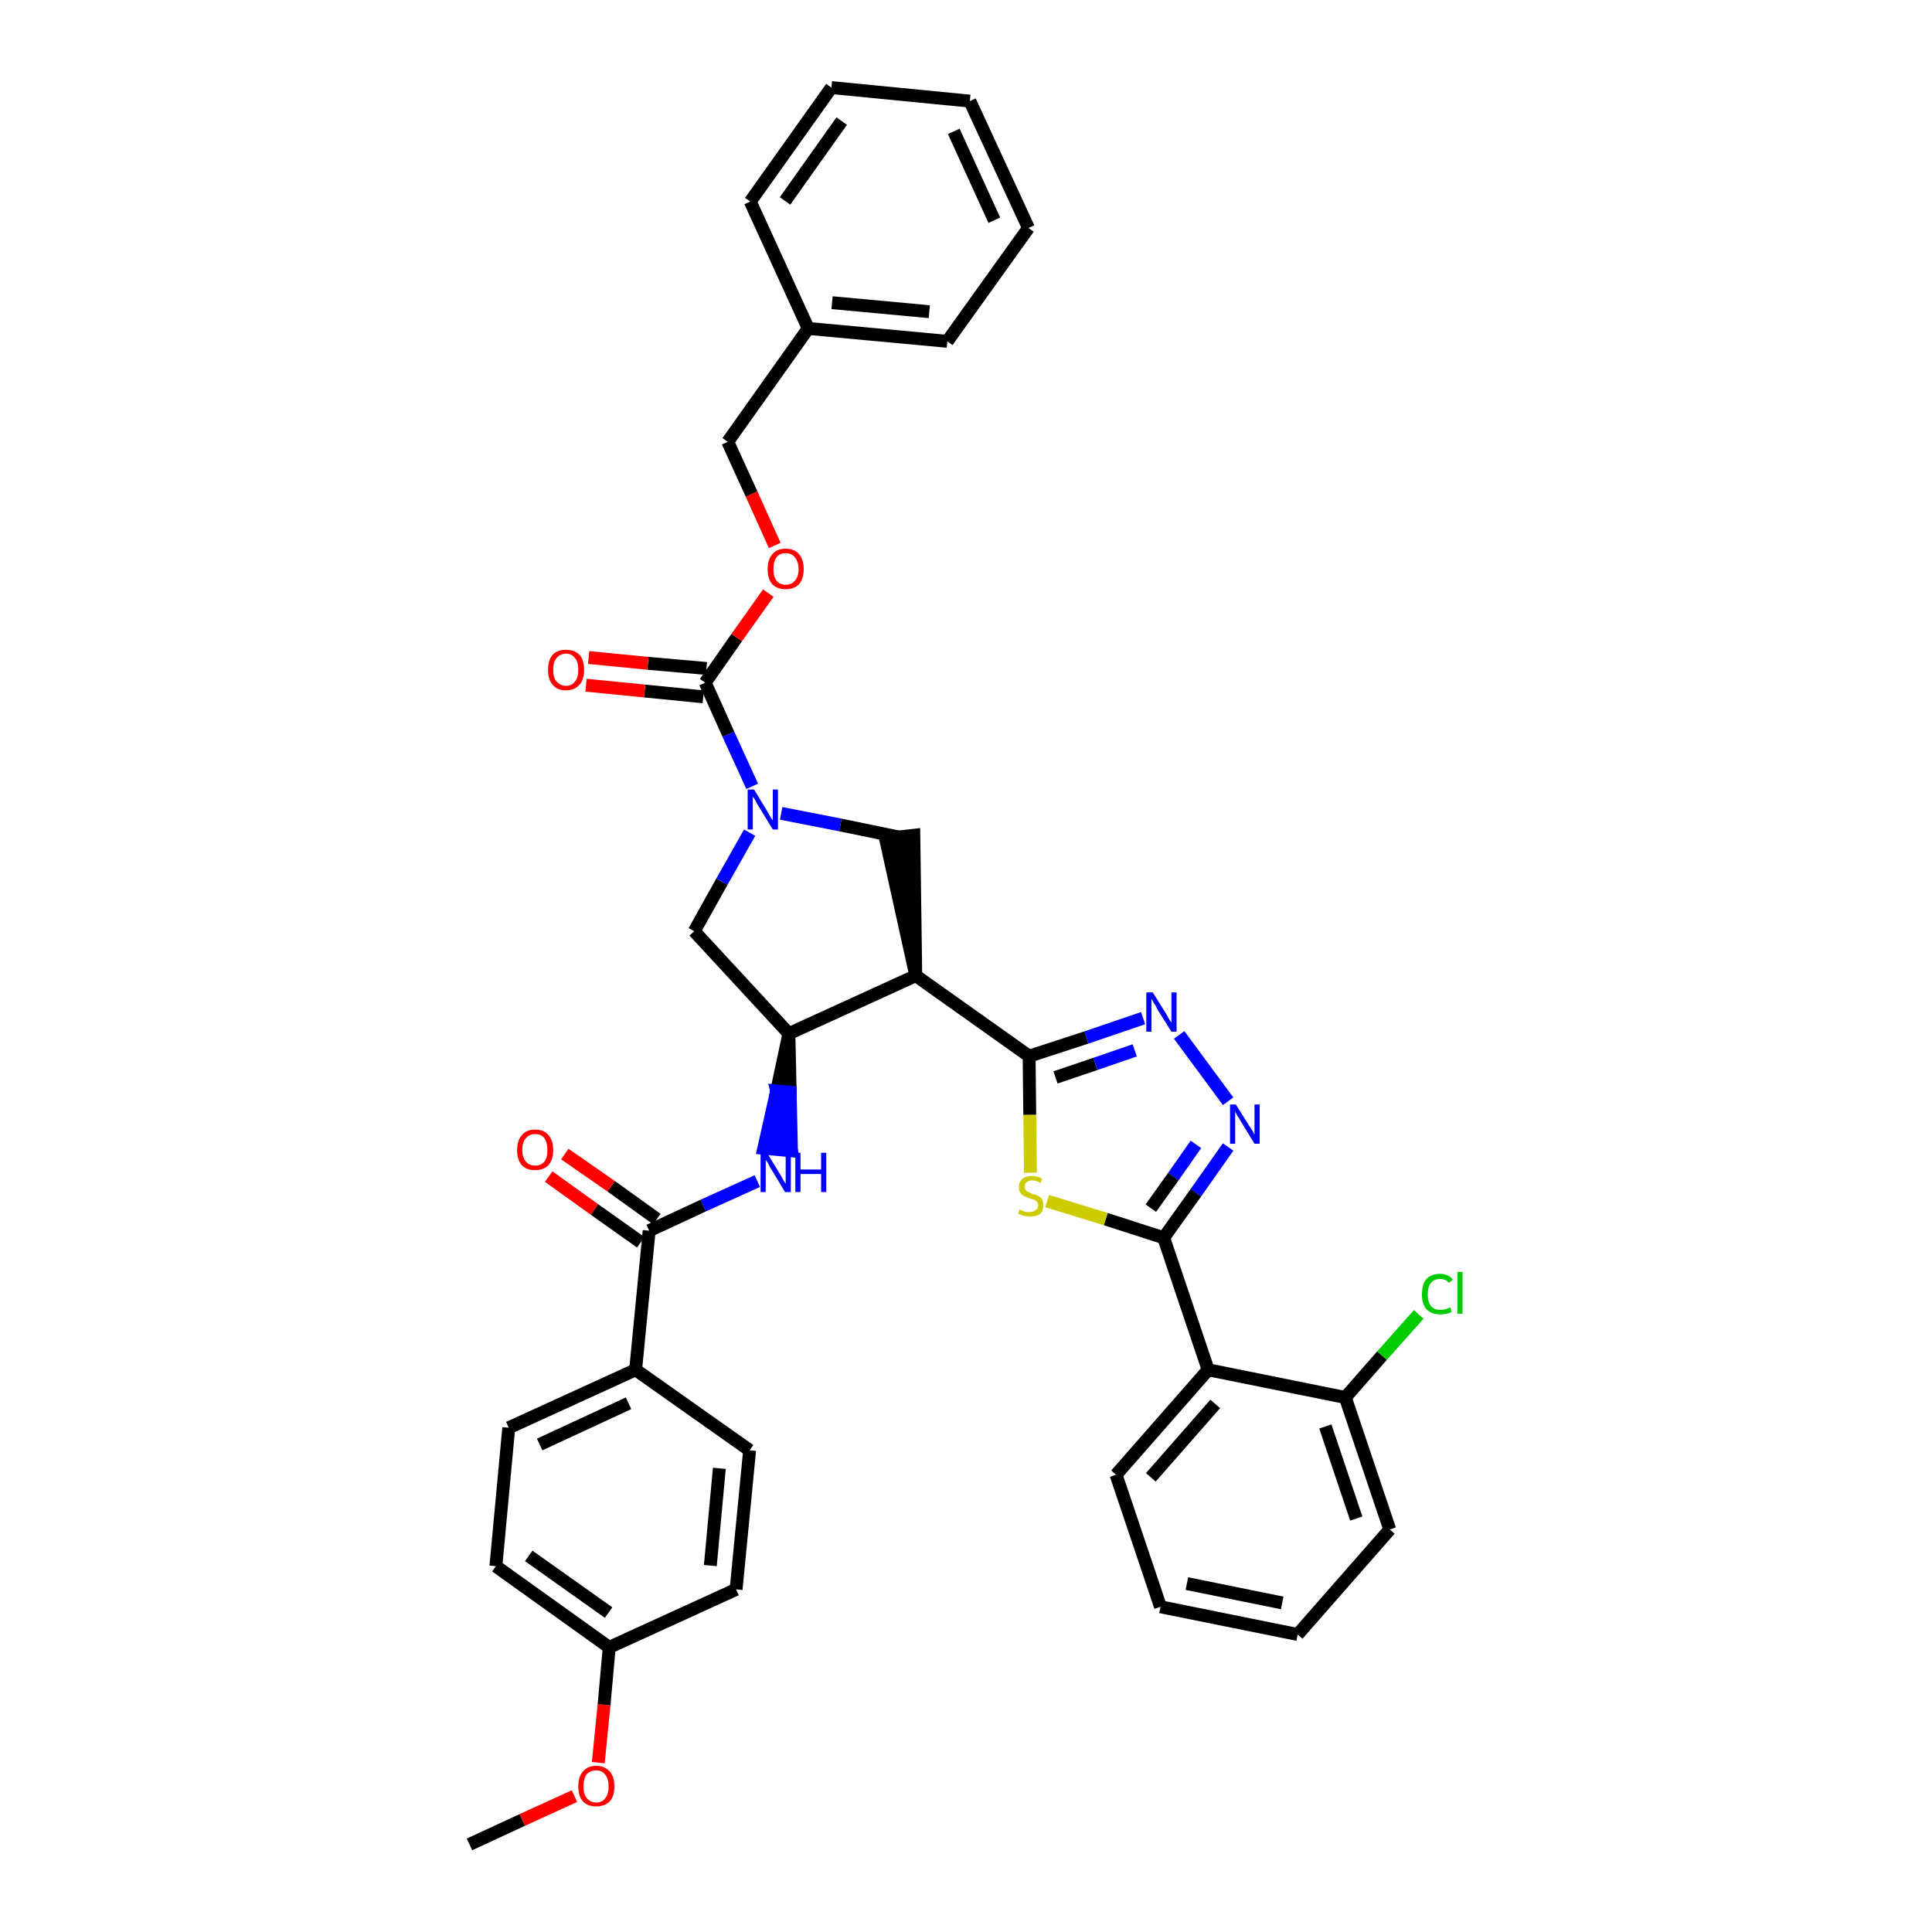 <?xml version='1.0' encoding='iso-8859-1'?>
<svg version='1.1' baseProfile='full'
              xmlns='http://www.w3.org/2000/svg'
                      xmlns:rdkit='http://www.rdkit.org/xml'
                      xmlns:xlink='http://www.w3.org/1999/xlink'
                  xml:space='preserve'
width='300px' height='300px' viewBox='0 0 300 300'>
<!-- END OF HEADER -->
<path class='bond-0 atom-0 atom-1' d='M 72.9,286.4 L 81.1,282.6' style='fill:none;fill-rule:evenodd;stroke:#000000;stroke-width:2.0px;stroke-linecap:butt;stroke-linejoin:miter;stroke-opacity:1' />
<path class='bond-0 atom-0 atom-1' d='M 81.1,282.6 L 89.2,278.9' style='fill:none;fill-rule:evenodd;stroke:#FF0000;stroke-width:2.0px;stroke-linecap:butt;stroke-linejoin:miter;stroke-opacity:1' />
<path class='bond-1 atom-1 atom-2' d='M 92.9,273.7 L 93.8,264.7' style='fill:none;fill-rule:evenodd;stroke:#FF0000;stroke-width:2.0px;stroke-linecap:butt;stroke-linejoin:miter;stroke-opacity:1' />
<path class='bond-1 atom-1 atom-2' d='M 93.8,264.7 L 94.6,255.8' style='fill:none;fill-rule:evenodd;stroke:#000000;stroke-width:2.0px;stroke-linecap:butt;stroke-linejoin:miter;stroke-opacity:1' />
<path class='bond-2 atom-2 atom-3' d='M 94.6,255.8 L 77.0,243.2' style='fill:none;fill-rule:evenodd;stroke:#000000;stroke-width:2.0px;stroke-linecap:butt;stroke-linejoin:miter;stroke-opacity:1' />
<path class='bond-2 atom-2 atom-3' d='M 94.5,250.4 L 82.1,241.6' style='fill:none;fill-rule:evenodd;stroke:#000000;stroke-width:2.0px;stroke-linecap:butt;stroke-linejoin:miter;stroke-opacity:1' />
<path class='bond-37 atom-37 atom-2' d='M 114.3,246.8 L 94.6,255.8' style='fill:none;fill-rule:evenodd;stroke:#000000;stroke-width:2.0px;stroke-linecap:butt;stroke-linejoin:miter;stroke-opacity:1' />
<path class='bond-3 atom-3 atom-4' d='M 77.0,243.2 L 79.0,221.7' style='fill:none;fill-rule:evenodd;stroke:#000000;stroke-width:2.0px;stroke-linecap:butt;stroke-linejoin:miter;stroke-opacity:1' />
<path class='bond-4 atom-4 atom-5' d='M 79.0,221.7 L 98.7,212.7' style='fill:none;fill-rule:evenodd;stroke:#000000;stroke-width:2.0px;stroke-linecap:butt;stroke-linejoin:miter;stroke-opacity:1' />
<path class='bond-4 atom-4 atom-5' d='M 83.8,224.3 L 97.6,217.9' style='fill:none;fill-rule:evenodd;stroke:#000000;stroke-width:2.0px;stroke-linecap:butt;stroke-linejoin:miter;stroke-opacity:1' />
<path class='bond-5 atom-5 atom-6' d='M 98.7,212.7 L 100.8,191.1' style='fill:none;fill-rule:evenodd;stroke:#000000;stroke-width:2.0px;stroke-linecap:butt;stroke-linejoin:miter;stroke-opacity:1' />
<path class='bond-35 atom-5 atom-36' d='M 98.7,212.7 L 116.4,225.2' style='fill:none;fill-rule:evenodd;stroke:#000000;stroke-width:2.0px;stroke-linecap:butt;stroke-linejoin:miter;stroke-opacity:1' />
<path class='bond-6 atom-6 atom-7' d='M 102.0,189.3 L 94.9,184.2' style='fill:none;fill-rule:evenodd;stroke:#000000;stroke-width:2.0px;stroke-linecap:butt;stroke-linejoin:miter;stroke-opacity:1' />
<path class='bond-6 atom-6 atom-7' d='M 94.9,184.2 L 87.7,179.2' style='fill:none;fill-rule:evenodd;stroke:#FF0000;stroke-width:2.0px;stroke-linecap:butt;stroke-linejoin:miter;stroke-opacity:1' />
<path class='bond-6 atom-6 atom-7' d='M 99.5,192.9 L 92.3,187.8' style='fill:none;fill-rule:evenodd;stroke:#000000;stroke-width:2.0px;stroke-linecap:butt;stroke-linejoin:miter;stroke-opacity:1' />
<path class='bond-6 atom-6 atom-7' d='M 92.3,187.8 L 85.2,182.7' style='fill:none;fill-rule:evenodd;stroke:#FF0000;stroke-width:2.0px;stroke-linecap:butt;stroke-linejoin:miter;stroke-opacity:1' />
<path class='bond-7 atom-6 atom-8' d='M 100.8,191.1 L 109.2,187.2' style='fill:none;fill-rule:evenodd;stroke:#000000;stroke-width:2.0px;stroke-linecap:butt;stroke-linejoin:miter;stroke-opacity:1' />
<path class='bond-7 atom-6 atom-8' d='M 109.2,187.2 L 117.6,183.4' style='fill:none;fill-rule:evenodd;stroke:#0000FF;stroke-width:2.0px;stroke-linecap:butt;stroke-linejoin:miter;stroke-opacity:1' />
<path class='bond-8 atom-9 atom-8' d='M 122.5,160.5 L 120.6,169.4 L 122.7,169.6 Z' style='fill:#000000;fill-rule:evenodd;fill-opacity:1;stroke:#000000;stroke-width:2.0px;stroke-linecap:butt;stroke-linejoin:miter;stroke-opacity:1;' />
<path class='bond-8 atom-9 atom-8' d='M 120.6,169.4 L 122.9,178.7 L 118.6,178.3 Z' style='fill:#0000FF;fill-rule:evenodd;fill-opacity:1;stroke:#0000FF;stroke-width:2.0px;stroke-linecap:butt;stroke-linejoin:miter;stroke-opacity:1;' />
<path class='bond-8 atom-9 atom-8' d='M 120.6,169.4 L 122.7,169.6 L 122.9,178.7 Z' style='fill:#0000FF;fill-rule:evenodd;fill-opacity:1;stroke:#0000FF;stroke-width:2.0px;stroke-linecap:butt;stroke-linejoin:miter;stroke-opacity:1;' />
<path class='bond-9 atom-9 atom-10' d='M 122.5,160.5 L 107.8,144.6' style='fill:none;fill-rule:evenodd;stroke:#000000;stroke-width:2.0px;stroke-linecap:butt;stroke-linejoin:miter;stroke-opacity:1' />
<path class='bond-38 atom-23 atom-9' d='M 142.2,151.5 L 122.5,160.5' style='fill:none;fill-rule:evenodd;stroke:#000000;stroke-width:2.0px;stroke-linecap:butt;stroke-linejoin:miter;stroke-opacity:1' />
<path class='bond-10 atom-10 atom-11' d='M 107.8,144.6 L 112.1,136.9' style='fill:none;fill-rule:evenodd;stroke:#000000;stroke-width:2.0px;stroke-linecap:butt;stroke-linejoin:miter;stroke-opacity:1' />
<path class='bond-10 atom-10 atom-11' d='M 112.1,136.9 L 116.4,129.3' style='fill:none;fill-rule:evenodd;stroke:#0000FF;stroke-width:2.0px;stroke-linecap:butt;stroke-linejoin:miter;stroke-opacity:1' />
<path class='bond-11 atom-11 atom-12' d='M 116.8,122.1 L 113.1,114.0' style='fill:none;fill-rule:evenodd;stroke:#0000FF;stroke-width:2.0px;stroke-linecap:butt;stroke-linejoin:miter;stroke-opacity:1' />
<path class='bond-11 atom-11 atom-12' d='M 113.1,114.0 L 109.5,106.0' style='fill:none;fill-rule:evenodd;stroke:#000000;stroke-width:2.0px;stroke-linecap:butt;stroke-linejoin:miter;stroke-opacity:1' />
<path class='bond-21 atom-11 atom-22' d='M 121.3,126.3 L 130.5,128.1' style='fill:none;fill-rule:evenodd;stroke:#0000FF;stroke-width:2.0px;stroke-linecap:butt;stroke-linejoin:miter;stroke-opacity:1' />
<path class='bond-21 atom-11 atom-22' d='M 130.5,128.1 L 139.7,130.0' style='fill:none;fill-rule:evenodd;stroke:#000000;stroke-width:2.0px;stroke-linecap:butt;stroke-linejoin:miter;stroke-opacity:1' />
<path class='bond-12 atom-12 atom-13' d='M 109.7,103.8 L 100.6,103.0' style='fill:none;fill-rule:evenodd;stroke:#000000;stroke-width:2.0px;stroke-linecap:butt;stroke-linejoin:miter;stroke-opacity:1' />
<path class='bond-12 atom-12 atom-13' d='M 100.6,103.0 L 91.4,102.1' style='fill:none;fill-rule:evenodd;stroke:#FF0000;stroke-width:2.0px;stroke-linecap:butt;stroke-linejoin:miter;stroke-opacity:1' />
<path class='bond-12 atom-12 atom-13' d='M 109.2,108.2 L 100.1,107.3' style='fill:none;fill-rule:evenodd;stroke:#000000;stroke-width:2.0px;stroke-linecap:butt;stroke-linejoin:miter;stroke-opacity:1' />
<path class='bond-12 atom-12 atom-13' d='M 100.1,107.3 L 91.0,106.4' style='fill:none;fill-rule:evenodd;stroke:#FF0000;stroke-width:2.0px;stroke-linecap:butt;stroke-linejoin:miter;stroke-opacity:1' />
<path class='bond-13 atom-12 atom-14' d='M 109.5,106.0 L 114.4,99.0' style='fill:none;fill-rule:evenodd;stroke:#000000;stroke-width:2.0px;stroke-linecap:butt;stroke-linejoin:miter;stroke-opacity:1' />
<path class='bond-13 atom-12 atom-14' d='M 114.4,99.0 L 119.3,92.1' style='fill:none;fill-rule:evenodd;stroke:#FF0000;stroke-width:2.0px;stroke-linecap:butt;stroke-linejoin:miter;stroke-opacity:1' />
<path class='bond-14 atom-14 atom-15' d='M 120.3,84.7 L 116.7,76.7' style='fill:none;fill-rule:evenodd;stroke:#FF0000;stroke-width:2.0px;stroke-linecap:butt;stroke-linejoin:miter;stroke-opacity:1' />
<path class='bond-14 atom-14 atom-15' d='M 116.7,76.7 L 113.0,68.6' style='fill:none;fill-rule:evenodd;stroke:#000000;stroke-width:2.0px;stroke-linecap:butt;stroke-linejoin:miter;stroke-opacity:1' />
<path class='bond-15 atom-15 atom-16' d='M 113.0,68.6 L 125.5,51.0' style='fill:none;fill-rule:evenodd;stroke:#000000;stroke-width:2.0px;stroke-linecap:butt;stroke-linejoin:miter;stroke-opacity:1' />
<path class='bond-16 atom-16 atom-17' d='M 125.5,51.0 L 147.1,53.0' style='fill:none;fill-rule:evenodd;stroke:#000000;stroke-width:2.0px;stroke-linecap:butt;stroke-linejoin:miter;stroke-opacity:1' />
<path class='bond-16 atom-16 atom-17' d='M 129.2,47.0 L 144.3,48.4' style='fill:none;fill-rule:evenodd;stroke:#000000;stroke-width:2.0px;stroke-linecap:butt;stroke-linejoin:miter;stroke-opacity:1' />
<path class='bond-40 atom-21 atom-16' d='M 116.5,31.3 L 125.5,51.0' style='fill:none;fill-rule:evenodd;stroke:#000000;stroke-width:2.0px;stroke-linecap:butt;stroke-linejoin:miter;stroke-opacity:1' />
<path class='bond-17 atom-17 atom-18' d='M 147.1,53.0 L 159.7,35.4' style='fill:none;fill-rule:evenodd;stroke:#000000;stroke-width:2.0px;stroke-linecap:butt;stroke-linejoin:miter;stroke-opacity:1' />
<path class='bond-18 atom-18 atom-19' d='M 159.7,35.4 L 150.6,15.7' style='fill:none;fill-rule:evenodd;stroke:#000000;stroke-width:2.0px;stroke-linecap:butt;stroke-linejoin:miter;stroke-opacity:1' />
<path class='bond-18 atom-18 atom-19' d='M 154.4,34.2 L 148.1,20.4' style='fill:none;fill-rule:evenodd;stroke:#000000;stroke-width:2.0px;stroke-linecap:butt;stroke-linejoin:miter;stroke-opacity:1' />
<path class='bond-19 atom-19 atom-20' d='M 150.6,15.7 L 129.1,13.6' style='fill:none;fill-rule:evenodd;stroke:#000000;stroke-width:2.0px;stroke-linecap:butt;stroke-linejoin:miter;stroke-opacity:1' />
<path class='bond-20 atom-20 atom-21' d='M 129.1,13.6 L 116.5,31.3' style='fill:none;fill-rule:evenodd;stroke:#000000;stroke-width:2.0px;stroke-linecap:butt;stroke-linejoin:miter;stroke-opacity:1' />
<path class='bond-20 atom-20 atom-21' d='M 130.7,18.8 L 121.9,31.2' style='fill:none;fill-rule:evenodd;stroke:#000000;stroke-width:2.0px;stroke-linecap:butt;stroke-linejoin:miter;stroke-opacity:1' />
<path class='bond-22 atom-23 atom-22' d='M 142.2,151.5 L 141.9,129.7 L 137.5,130.2 Z' style='fill:#000000;fill-rule:evenodd;fill-opacity:1;stroke:#000000;stroke-width:2.0px;stroke-linecap:butt;stroke-linejoin:miter;stroke-opacity:1;' />
<path class='bond-23 atom-23 atom-24' d='M 142.2,151.5 L 159.8,164.0' style='fill:none;fill-rule:evenodd;stroke:#000000;stroke-width:2.0px;stroke-linecap:butt;stroke-linejoin:miter;stroke-opacity:1' />
<path class='bond-24 atom-24 atom-25' d='M 159.8,164.0 L 168.7,161.1' style='fill:none;fill-rule:evenodd;stroke:#000000;stroke-width:2.0px;stroke-linecap:butt;stroke-linejoin:miter;stroke-opacity:1' />
<path class='bond-24 atom-24 atom-25' d='M 168.7,161.1 L 177.5,158.1' style='fill:none;fill-rule:evenodd;stroke:#0000FF;stroke-width:2.0px;stroke-linecap:butt;stroke-linejoin:miter;stroke-opacity:1' />
<path class='bond-24 atom-24 atom-25' d='M 163.9,167.3 L 170.1,165.2' style='fill:none;fill-rule:evenodd;stroke:#000000;stroke-width:2.0px;stroke-linecap:butt;stroke-linejoin:miter;stroke-opacity:1' />
<path class='bond-24 atom-24 atom-25' d='M 170.1,165.2 L 176.2,163.1' style='fill:none;fill-rule:evenodd;stroke:#0000FF;stroke-width:2.0px;stroke-linecap:butt;stroke-linejoin:miter;stroke-opacity:1' />
<path class='bond-39 atom-35 atom-24' d='M 160.0,182.1 L 159.9,173.1' style='fill:none;fill-rule:evenodd;stroke:#CCCC00;stroke-width:2.0px;stroke-linecap:butt;stroke-linejoin:miter;stroke-opacity:1' />
<path class='bond-39 atom-35 atom-24' d='M 159.9,173.1 L 159.8,164.0' style='fill:none;fill-rule:evenodd;stroke:#000000;stroke-width:2.0px;stroke-linecap:butt;stroke-linejoin:miter;stroke-opacity:1' />
<path class='bond-25 atom-25 atom-26' d='M 183.1,160.7 L 190.7,171.0' style='fill:none;fill-rule:evenodd;stroke:#0000FF;stroke-width:2.0px;stroke-linecap:butt;stroke-linejoin:miter;stroke-opacity:1' />
<path class='bond-26 atom-26 atom-27' d='M 190.7,178.1 L 185.7,185.2' style='fill:none;fill-rule:evenodd;stroke:#0000FF;stroke-width:2.0px;stroke-linecap:butt;stroke-linejoin:miter;stroke-opacity:1' />
<path class='bond-26 atom-26 atom-27' d='M 185.7,185.2 L 180.7,192.2' style='fill:none;fill-rule:evenodd;stroke:#000000;stroke-width:2.0px;stroke-linecap:butt;stroke-linejoin:miter;stroke-opacity:1' />
<path class='bond-26 atom-26 atom-27' d='M 185.7,177.7 L 182.2,182.7' style='fill:none;fill-rule:evenodd;stroke:#0000FF;stroke-width:2.0px;stroke-linecap:butt;stroke-linejoin:miter;stroke-opacity:1' />
<path class='bond-26 atom-26 atom-27' d='M 182.2,182.7 L 178.7,187.6' style='fill:none;fill-rule:evenodd;stroke:#000000;stroke-width:2.0px;stroke-linecap:butt;stroke-linejoin:miter;stroke-opacity:1' />
<path class='bond-27 atom-27 atom-28' d='M 180.7,192.2 L 187.6,212.7' style='fill:none;fill-rule:evenodd;stroke:#000000;stroke-width:2.0px;stroke-linecap:butt;stroke-linejoin:miter;stroke-opacity:1' />
<path class='bond-34 atom-27 atom-35' d='M 180.7,192.2 L 171.7,189.3' style='fill:none;fill-rule:evenodd;stroke:#000000;stroke-width:2.0px;stroke-linecap:butt;stroke-linejoin:miter;stroke-opacity:1' />
<path class='bond-34 atom-27 atom-35' d='M 171.7,189.3 L 162.6,186.5' style='fill:none;fill-rule:evenodd;stroke:#CCCC00;stroke-width:2.0px;stroke-linecap:butt;stroke-linejoin:miter;stroke-opacity:1' />
<path class='bond-28 atom-28 atom-29' d='M 187.6,212.7 L 173.3,229.0' style='fill:none;fill-rule:evenodd;stroke:#000000;stroke-width:2.0px;stroke-linecap:butt;stroke-linejoin:miter;stroke-opacity:1' />
<path class='bond-28 atom-28 atom-29' d='M 188.7,218.0 L 178.7,229.4' style='fill:none;fill-rule:evenodd;stroke:#000000;stroke-width:2.0px;stroke-linecap:butt;stroke-linejoin:miter;stroke-opacity:1' />
<path class='bond-41 atom-33 atom-28' d='M 208.9,217.0 L 187.6,212.7' style='fill:none;fill-rule:evenodd;stroke:#000000;stroke-width:2.0px;stroke-linecap:butt;stroke-linejoin:miter;stroke-opacity:1' />
<path class='bond-29 atom-29 atom-30' d='M 173.3,229.0 L 180.2,249.5' style='fill:none;fill-rule:evenodd;stroke:#000000;stroke-width:2.0px;stroke-linecap:butt;stroke-linejoin:miter;stroke-opacity:1' />
<path class='bond-30 atom-30 atom-31' d='M 180.2,249.5 L 201.5,253.8' style='fill:none;fill-rule:evenodd;stroke:#000000;stroke-width:2.0px;stroke-linecap:butt;stroke-linejoin:miter;stroke-opacity:1' />
<path class='bond-30 atom-30 atom-31' d='M 184.3,245.9 L 199.1,248.9' style='fill:none;fill-rule:evenodd;stroke:#000000;stroke-width:2.0px;stroke-linecap:butt;stroke-linejoin:miter;stroke-opacity:1' />
<path class='bond-31 atom-31 atom-32' d='M 201.5,253.8 L 215.8,237.5' style='fill:none;fill-rule:evenodd;stroke:#000000;stroke-width:2.0px;stroke-linecap:butt;stroke-linejoin:miter;stroke-opacity:1' />
<path class='bond-32 atom-32 atom-33' d='M 215.8,237.5 L 208.9,217.0' style='fill:none;fill-rule:evenodd;stroke:#000000;stroke-width:2.0px;stroke-linecap:butt;stroke-linejoin:miter;stroke-opacity:1' />
<path class='bond-32 atom-32 atom-33' d='M 210.6,235.8 L 205.8,221.5' style='fill:none;fill-rule:evenodd;stroke:#000000;stroke-width:2.0px;stroke-linecap:butt;stroke-linejoin:miter;stroke-opacity:1' />
<path class='bond-33 atom-33 atom-34' d='M 208.9,217.0 L 214.6,210.5' style='fill:none;fill-rule:evenodd;stroke:#000000;stroke-width:2.0px;stroke-linecap:butt;stroke-linejoin:miter;stroke-opacity:1' />
<path class='bond-33 atom-33 atom-34' d='M 214.6,210.5 L 220.3,204.1' style='fill:none;fill-rule:evenodd;stroke:#00CC00;stroke-width:2.0px;stroke-linecap:butt;stroke-linejoin:miter;stroke-opacity:1' />
<path class='bond-36 atom-36 atom-37' d='M 116.4,225.2 L 114.3,246.8' style='fill:none;fill-rule:evenodd;stroke:#000000;stroke-width:2.0px;stroke-linecap:butt;stroke-linejoin:miter;stroke-opacity:1' />
<path class='bond-36 atom-36 atom-37' d='M 111.7,228.0 L 110.3,243.1' style='fill:none;fill-rule:evenodd;stroke:#000000;stroke-width:2.0px;stroke-linecap:butt;stroke-linejoin:miter;stroke-opacity:1' />
<path  class='atom-1' d='M 89.8 277.4
Q 89.8 275.9, 90.5 275.1
Q 91.2 274.2, 92.6 274.2
Q 93.9 274.2, 94.7 275.1
Q 95.4 275.9, 95.4 277.4
Q 95.4 278.9, 94.7 279.7
Q 93.9 280.5, 92.6 280.5
Q 91.2 280.5, 90.5 279.7
Q 89.8 278.9, 89.8 277.4
M 92.6 279.9
Q 93.5 279.9, 94.0 279.2
Q 94.5 278.6, 94.5 277.4
Q 94.5 276.2, 94.0 275.6
Q 93.5 274.9, 92.6 274.9
Q 91.7 274.9, 91.1 275.5
Q 90.6 276.2, 90.6 277.4
Q 90.6 278.6, 91.1 279.2
Q 91.7 279.9, 92.6 279.9
' fill='#FF0000'/>
<path  class='atom-7' d='M 80.3 178.6
Q 80.3 177.1, 81.0 176.3
Q 81.7 175.4, 83.1 175.4
Q 84.5 175.4, 85.2 176.3
Q 85.9 177.1, 85.9 178.6
Q 85.9 180.0, 85.2 180.9
Q 84.4 181.7, 83.1 181.7
Q 81.7 181.7, 81.0 180.9
Q 80.3 180.1, 80.3 178.6
M 83.1 181.0
Q 84.0 181.0, 84.5 180.4
Q 85.0 179.8, 85.0 178.6
Q 85.0 177.4, 84.5 176.7
Q 84.0 176.1, 83.1 176.1
Q 82.2 176.1, 81.7 176.7
Q 81.1 177.3, 81.1 178.6
Q 81.1 179.8, 81.7 180.4
Q 82.2 181.0, 83.1 181.0
' fill='#FF0000'/>
<path  class='atom-8' d='M 119.1 179.0
L 121.1 182.3
Q 121.3 182.6, 121.6 183.2
Q 121.9 183.7, 122.0 183.8
L 122.0 179.0
L 122.8 179.0
L 122.8 185.1
L 121.9 185.1
L 119.8 181.6
Q 119.5 181.2, 119.3 180.7
Q 119.0 180.2, 118.9 180.1
L 118.9 185.1
L 118.1 185.1
L 118.1 179.0
L 119.1 179.0
' fill='#0000FF'/>
<path  class='atom-8' d='M 123.5 179.0
L 124.3 179.0
L 124.3 181.6
L 127.5 181.6
L 127.5 179.0
L 128.3 179.0
L 128.3 185.1
L 127.5 185.1
L 127.5 182.3
L 124.3 182.3
L 124.3 185.1
L 123.5 185.1
L 123.5 179.0
' fill='#0000FF'/>
<path  class='atom-11' d='M 117.1 122.6
L 119.1 125.9
Q 119.3 126.2, 119.6 126.8
Q 120.0 127.4, 120.0 127.4
L 120.0 122.6
L 120.8 122.6
L 120.8 128.8
L 120.0 128.8
L 117.8 125.2
Q 117.5 124.8, 117.3 124.3
Q 117.0 123.8, 116.9 123.7
L 116.9 128.8
L 116.1 128.8
L 116.1 122.6
L 117.1 122.6
' fill='#0000FF'/>
<path  class='atom-13' d='M 85.1 104.0
Q 85.1 102.5, 85.8 101.7
Q 86.5 100.9, 87.9 100.9
Q 89.2 100.9, 90.0 101.7
Q 90.7 102.5, 90.7 104.0
Q 90.7 105.5, 90.0 106.3
Q 89.2 107.2, 87.9 107.2
Q 86.5 107.2, 85.8 106.3
Q 85.1 105.5, 85.1 104.0
M 87.9 106.5
Q 88.8 106.5, 89.3 105.8
Q 89.8 105.2, 89.8 104.0
Q 89.8 102.8, 89.3 102.2
Q 88.8 101.5, 87.9 101.5
Q 87.0 101.5, 86.4 102.2
Q 85.9 102.8, 85.9 104.0
Q 85.9 105.2, 86.4 105.8
Q 87.0 106.5, 87.9 106.5
' fill='#FF0000'/>
<path  class='atom-14' d='M 119.2 88.4
Q 119.2 86.9, 119.9 86.1
Q 120.6 85.2, 122.0 85.2
Q 123.4 85.2, 124.1 86.1
Q 124.8 86.9, 124.8 88.4
Q 124.8 89.8, 124.1 90.7
Q 123.3 91.5, 122.0 91.5
Q 120.7 91.5, 119.9 90.7
Q 119.2 89.9, 119.2 88.4
M 122.0 90.8
Q 122.9 90.8, 123.4 90.2
Q 124.0 89.6, 124.0 88.4
Q 124.0 87.2, 123.4 86.5
Q 122.9 85.9, 122.0 85.9
Q 121.1 85.9, 120.6 86.5
Q 120.1 87.1, 120.1 88.4
Q 120.1 89.6, 120.6 90.2
Q 121.1 90.8, 122.0 90.8
' fill='#FF0000'/>
<path  class='atom-25' d='M 179.0 154.1
L 181.0 157.3
Q 181.2 157.6, 181.5 158.2
Q 181.9 158.8, 181.9 158.8
L 181.9 154.1
L 182.7 154.1
L 182.7 160.2
L 181.9 160.2
L 179.7 156.7
Q 179.5 156.2, 179.2 155.8
Q 178.9 155.3, 178.8 155.1
L 178.8 160.2
L 178.0 160.2
L 178.0 154.1
L 179.0 154.1
' fill='#0000FF'/>
<path  class='atom-26' d='M 191.9 171.5
L 193.9 174.7
Q 194.1 175.0, 194.5 175.6
Q 194.8 176.2, 194.8 176.2
L 194.8 171.5
L 195.6 171.5
L 195.6 177.6
L 194.8 177.6
L 192.6 174.0
Q 192.4 173.6, 192.1 173.2
Q 191.8 172.7, 191.8 172.5
L 191.8 177.6
L 191.0 177.6
L 191.0 171.5
L 191.9 171.5
' fill='#0000FF'/>
<path  class='atom-34' d='M 220.8 201.0
Q 220.8 199.4, 221.5 198.6
Q 222.3 197.8, 223.6 197.8
Q 224.9 197.8, 225.6 198.7
L 225.0 199.2
Q 224.5 198.6, 223.6 198.6
Q 222.7 198.6, 222.2 199.2
Q 221.7 199.8, 221.7 201.0
Q 221.7 202.2, 222.2 202.8
Q 222.7 203.4, 223.7 203.4
Q 224.4 203.4, 225.2 203.0
L 225.4 203.7
Q 225.1 203.9, 224.6 204.0
Q 224.1 204.1, 223.6 204.1
Q 222.3 204.1, 221.5 203.3
Q 220.8 202.5, 220.8 201.0
' fill='#00CC00'/>
<path  class='atom-34' d='M 226.3 197.5
L 227.1 197.5
L 227.1 204.0
L 226.3 204.0
L 226.3 197.5
' fill='#00CC00'/>
<path  class='atom-35' d='M 158.3 187.8
Q 158.4 187.8, 158.7 188.0
Q 159.0 188.1, 159.3 188.2
Q 159.6 188.2, 159.9 188.2
Q 160.5 188.2, 160.8 187.9
Q 161.2 187.7, 161.2 187.2
Q 161.2 186.8, 161.0 186.6
Q 160.8 186.4, 160.6 186.3
Q 160.3 186.2, 159.9 186.1
Q 159.3 185.9, 159.0 185.7
Q 158.7 185.6, 158.5 185.3
Q 158.2 184.9, 158.2 184.4
Q 158.2 183.6, 158.7 183.1
Q 159.3 182.6, 160.3 182.6
Q 161.0 182.6, 161.8 183.0
L 161.6 183.7
Q 160.9 183.3, 160.3 183.3
Q 159.7 183.3, 159.4 183.6
Q 159.1 183.8, 159.1 184.3
Q 159.1 184.6, 159.3 184.8
Q 159.4 185.0, 159.7 185.1
Q 159.9 185.2, 160.3 185.4
Q 160.9 185.5, 161.2 185.7
Q 161.6 185.9, 161.8 186.2
Q 162.0 186.6, 162.0 187.2
Q 162.0 188.0, 161.5 188.5
Q 160.9 188.9, 160.0 188.9
Q 159.4 188.9, 159.0 188.8
Q 158.6 188.7, 158.1 188.5
L 158.3 187.8
' fill='#CCCC00'/>
</svg>
